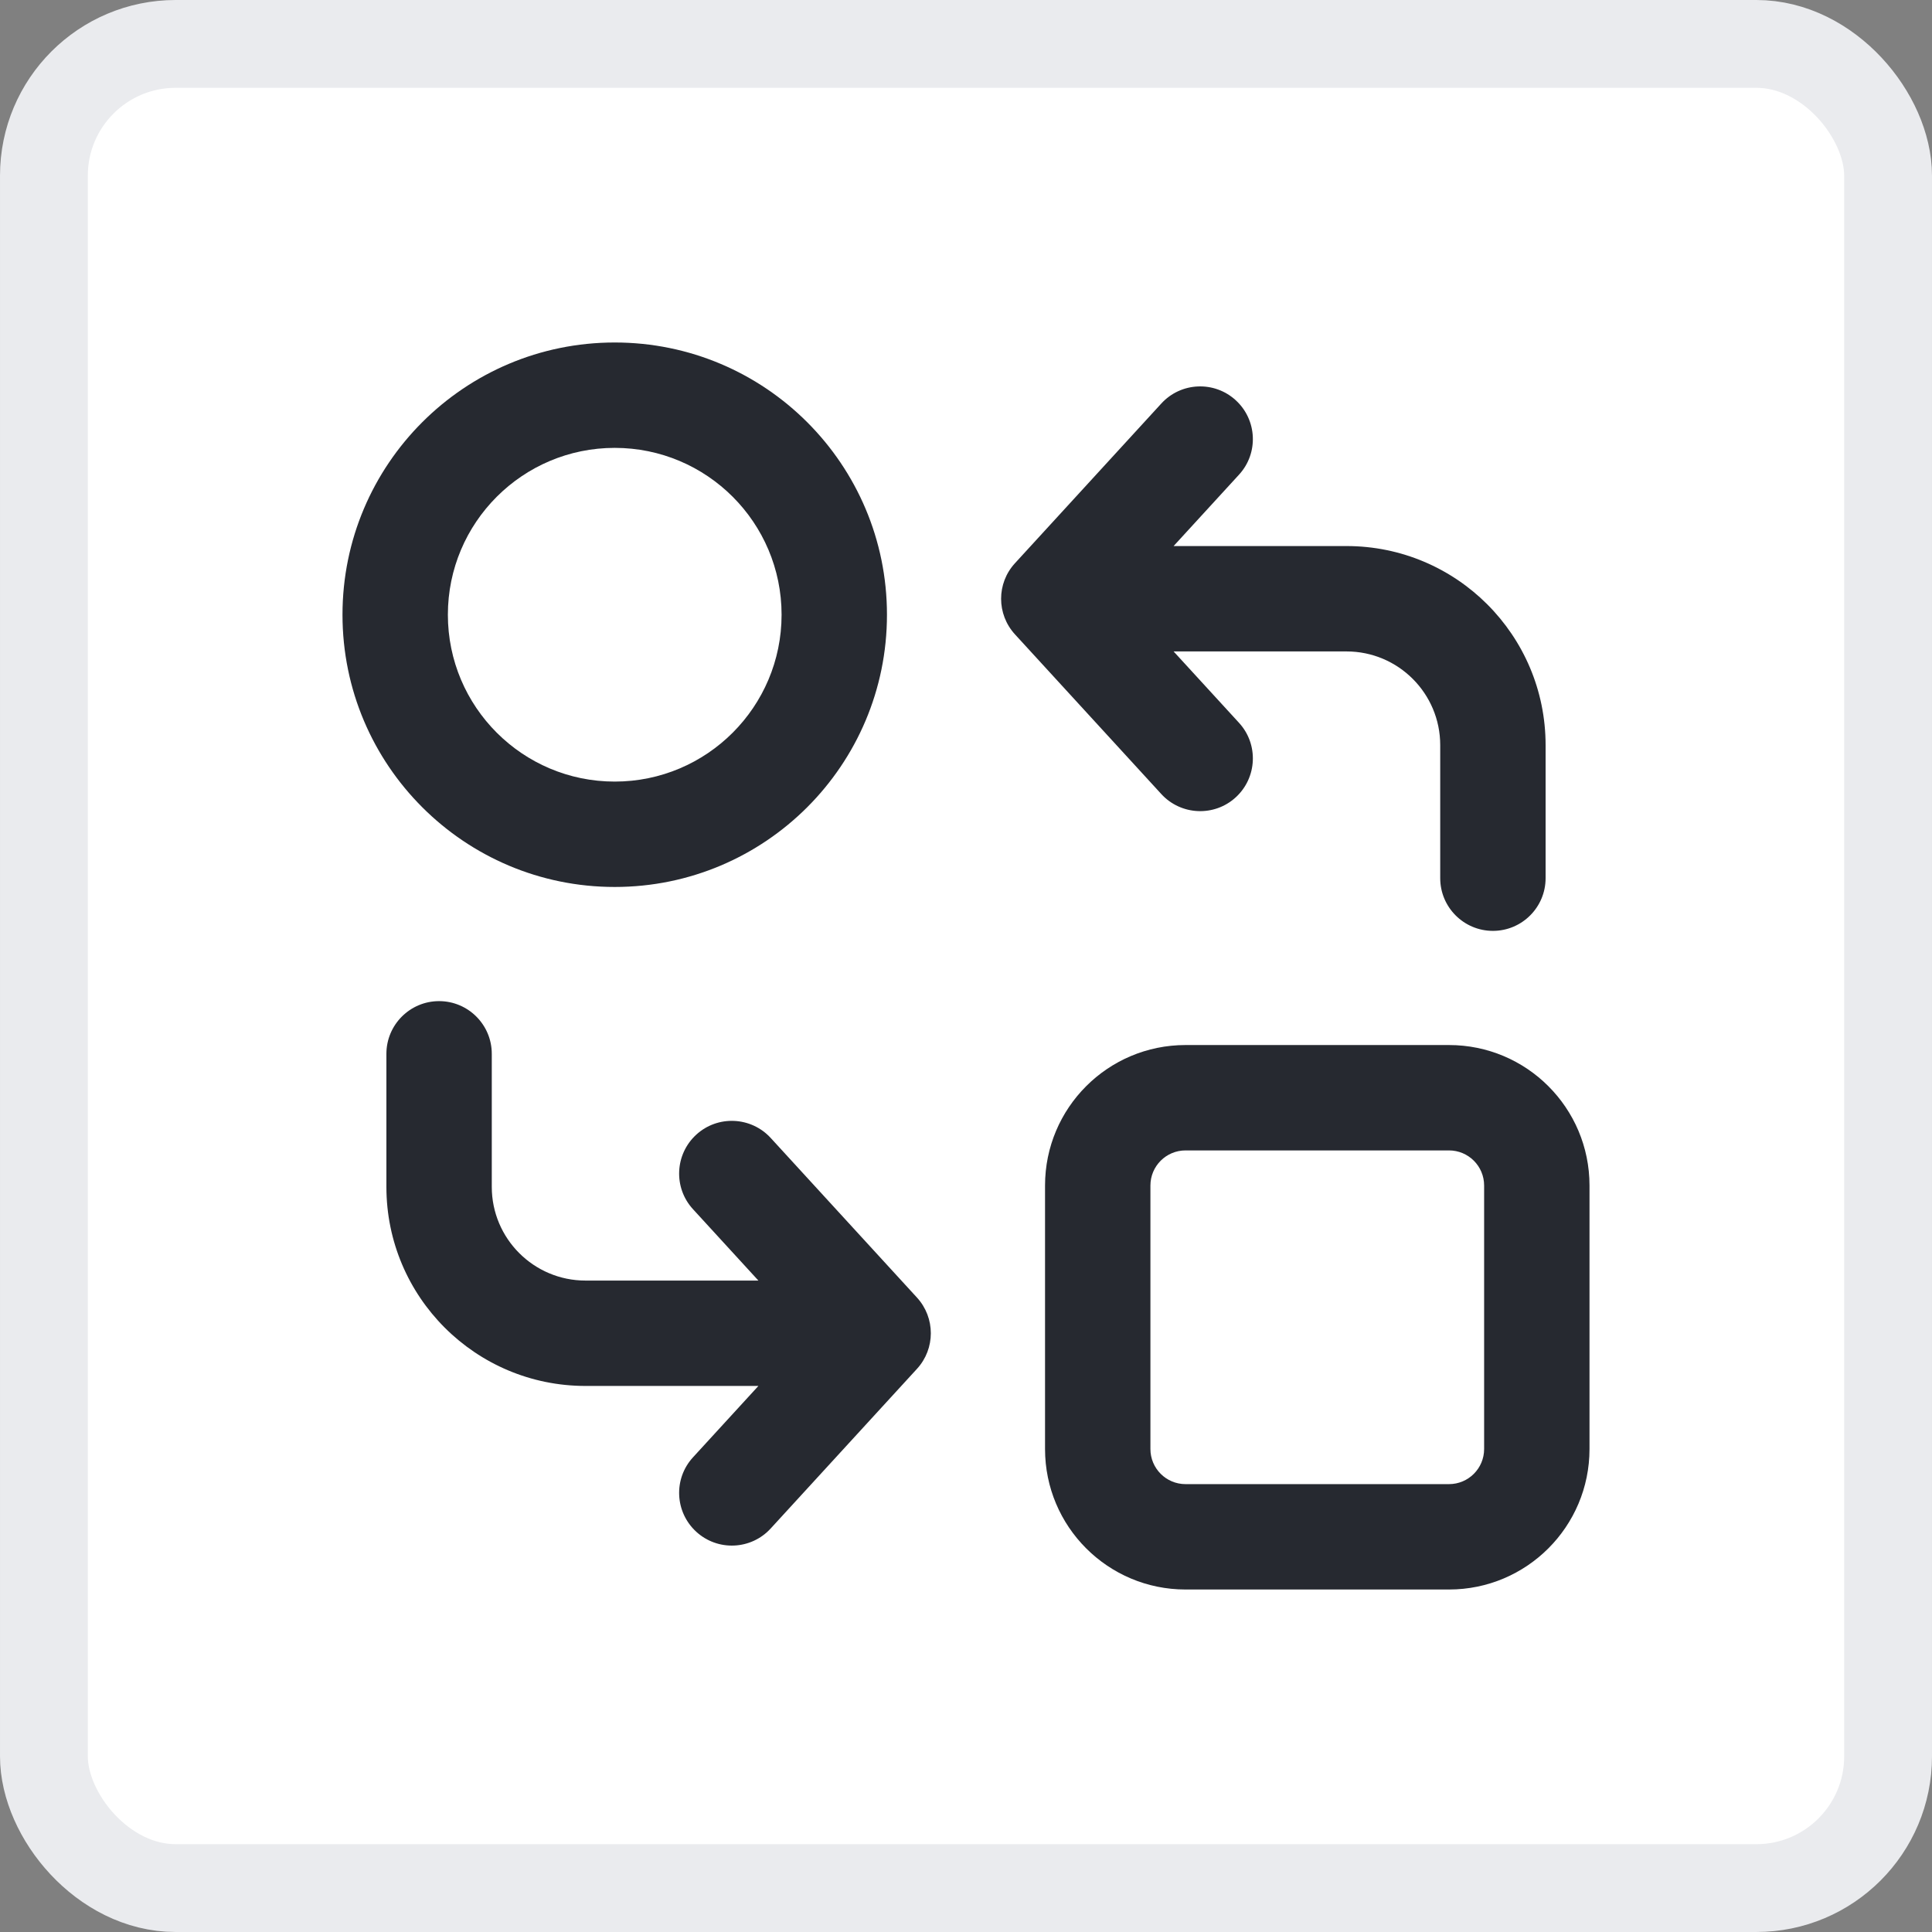 <svg width="22" height="22" viewBox="0 0 22 22" fill="none" xmlns="http://www.w3.org/2000/svg">
<rect x="0" y="0" width="22" height="22" fill="#808080" stroke="none"/>
<rect x="0.5" y="0.5" width="21" height="21" rx="1.5" fill="white"/>
<rect x="0.5" y="0.5" width="21" height="21" rx="1.5" stroke="#EAEBEE"/>
<g clip-path="url(#clip0_5632_2361)">
<path fill-rule="evenodd" clip-rule="evenodd" d="M7 3.9C5.288 3.9 3.9 5.288 3.9 7C3.9 8.712 5.288 10.1 7 10.1C8.712 10.1 10.1 8.712 10.1 7C10.1 5.288 8.712 3.9 7 3.9ZM5.1 7C5.1 5.951 5.951 5.1 7 5.1C8.049 5.1 8.9 5.951 8.9 7C8.9 8.049 8.049 8.9 7 8.9C5.951 8.9 5.1 8.049 5.1 7Z" fill="#262930"/>
<path d="M14.072 9.079C13.828 9.303 13.448 9.286 13.224 9.042L11.558 7.224C11.347 6.994 11.347 6.642 11.558 6.413L13.224 4.595C13.448 4.35 13.828 4.334 14.072 4.558C14.316 4.782 14.333 5.161 14.109 5.405L13.364 6.218H15.333C16.585 6.218 17.6 7.233 17.6 8.485L17.6 10C17.6 10.331 17.331 10.6 17 10.6C16.669 10.6 16.4 10.331 16.4 10L16.4 8.485C16.4 7.896 15.922 7.418 15.333 7.418H13.364L14.109 8.231C14.333 8.475 14.316 8.855 14.072 9.079Z" fill="#262930"/>
<path d="M5.6 12C5.6 11.669 5.331 11.4 5 11.4C4.669 11.4 4.4 11.669 4.4 12L4.4 13.515C4.4 14.767 5.415 15.782 6.667 15.782H8.636L7.891 16.595C7.667 16.839 7.684 17.218 7.928 17.442C8.172 17.666 8.552 17.65 8.776 17.405L10.442 15.587C10.652 15.358 10.652 15.006 10.442 14.776L8.776 12.958C8.552 12.714 8.172 12.697 7.928 12.921C7.684 13.145 7.667 13.525 7.891 13.769L8.636 14.582H6.667C6.078 14.582 5.6 14.104 5.6 13.515L5.6 12Z" fill="#262930"/>
<path fill-rule="evenodd" clip-rule="evenodd" d="M11.9 13.5C11.9 12.616 12.616 11.9 13.5 11.9H16.5C17.384 11.9 18.1 12.616 18.1 13.5V16.5C18.1 17.384 17.384 18.1 16.5 18.1H13.5C12.616 18.1 11.9 17.384 11.9 16.5V13.5ZM13.5 13.1C13.279 13.1 13.1 13.279 13.1 13.5V16.5C13.1 16.721 13.279 16.9 13.5 16.9H16.5C16.721 16.9 16.9 16.721 16.9 16.5V13.5C16.9 13.279 16.721 13.1 16.5 13.1H13.5Z" fill="#262930"/>
</g>
<defs>
<clipPath id="clip0_5632_2361">
<rect width="16" height="16" fill="white" transform="translate(3 3)"/>
</clipPath>
</defs>
</svg>
